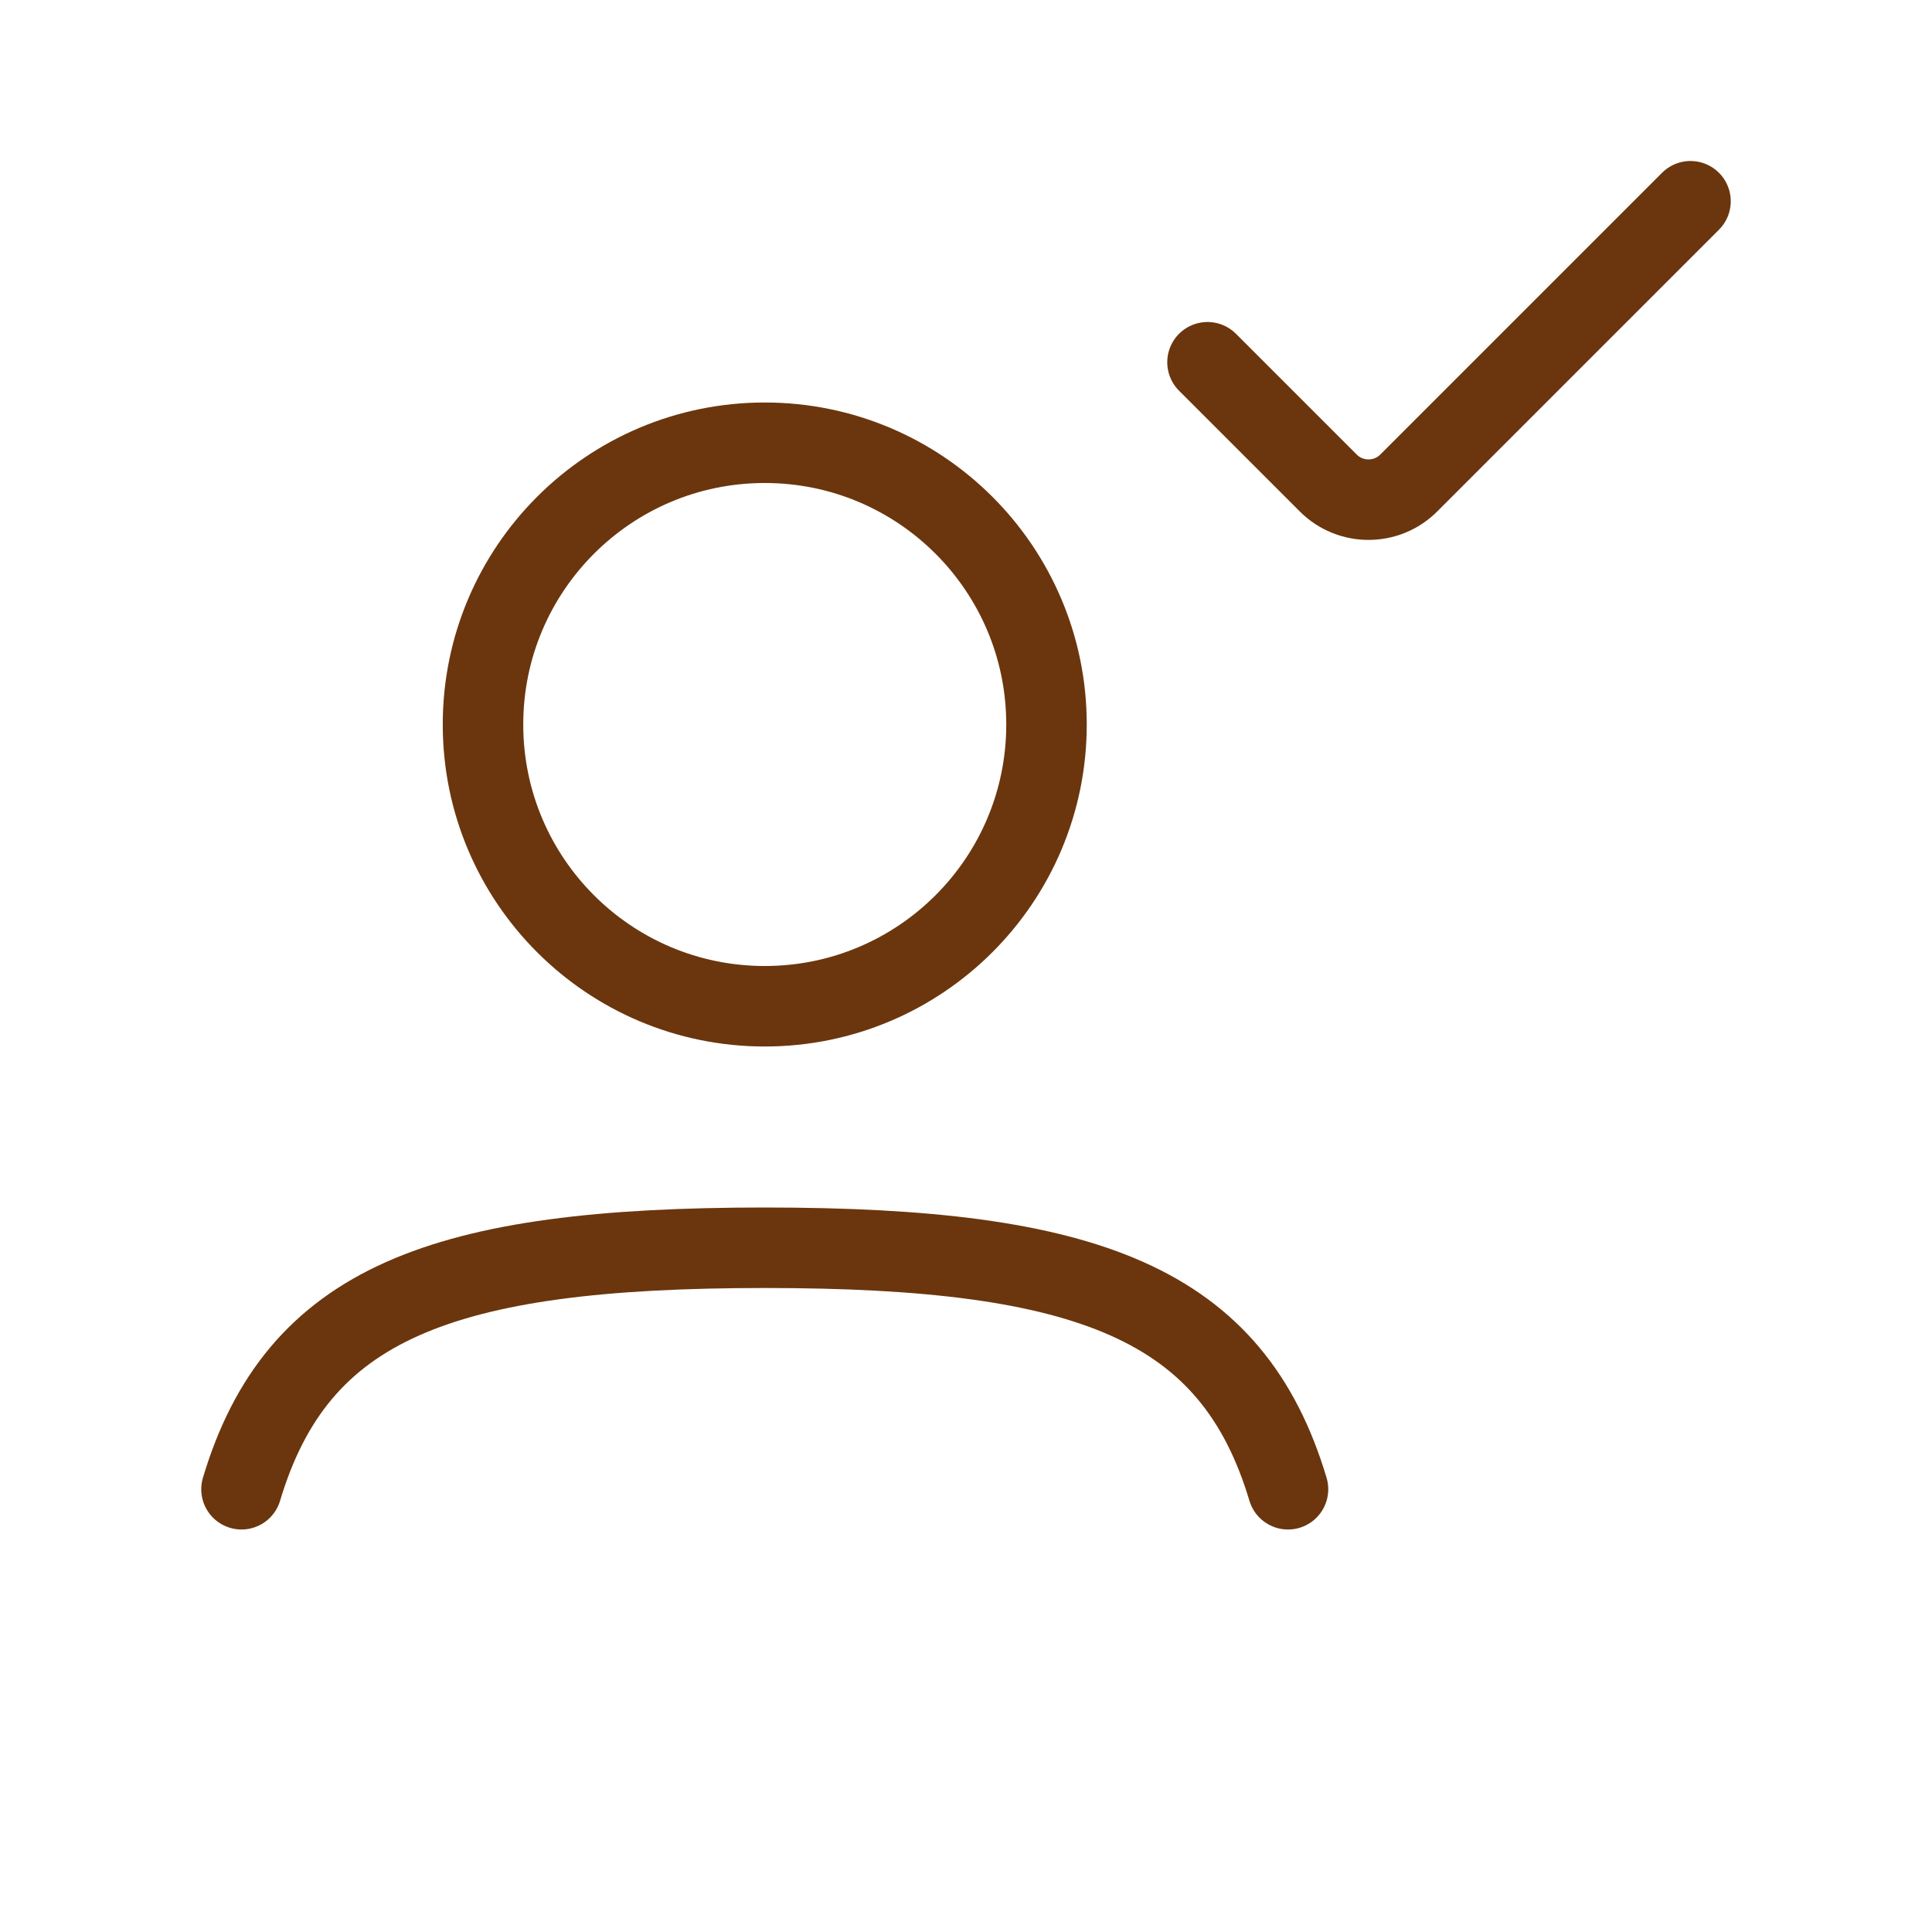 <svg width="24" height="24" viewBox="0 0 24 24" fill="none" xmlns="http://www.w3.org/2000/svg">
<path d="M3 18.5C3.691 16.193 5.47 15.5 9.5 15.5C13.53 15.5 15.309 16.193 16 18.5" stroke="#6B360D" stroke-linecap="round"/>
<path d="M13 9C13 10.933 11.433 12.5 9.5 12.5C7.567 12.5 6 10.933 6 9C6 7.067 7.567 5.5 9.5 5.5C11.433 5.5 13 7.067 13 9Z" stroke="#6B360D"/>
<path d="M15 4.5L16.5 6C16.776 6.276 17.224 6.276 17.5 6L21 2.5" stroke="#6B360D" stroke-linecap="round" stroke-linejoin="round"/>
</svg>
